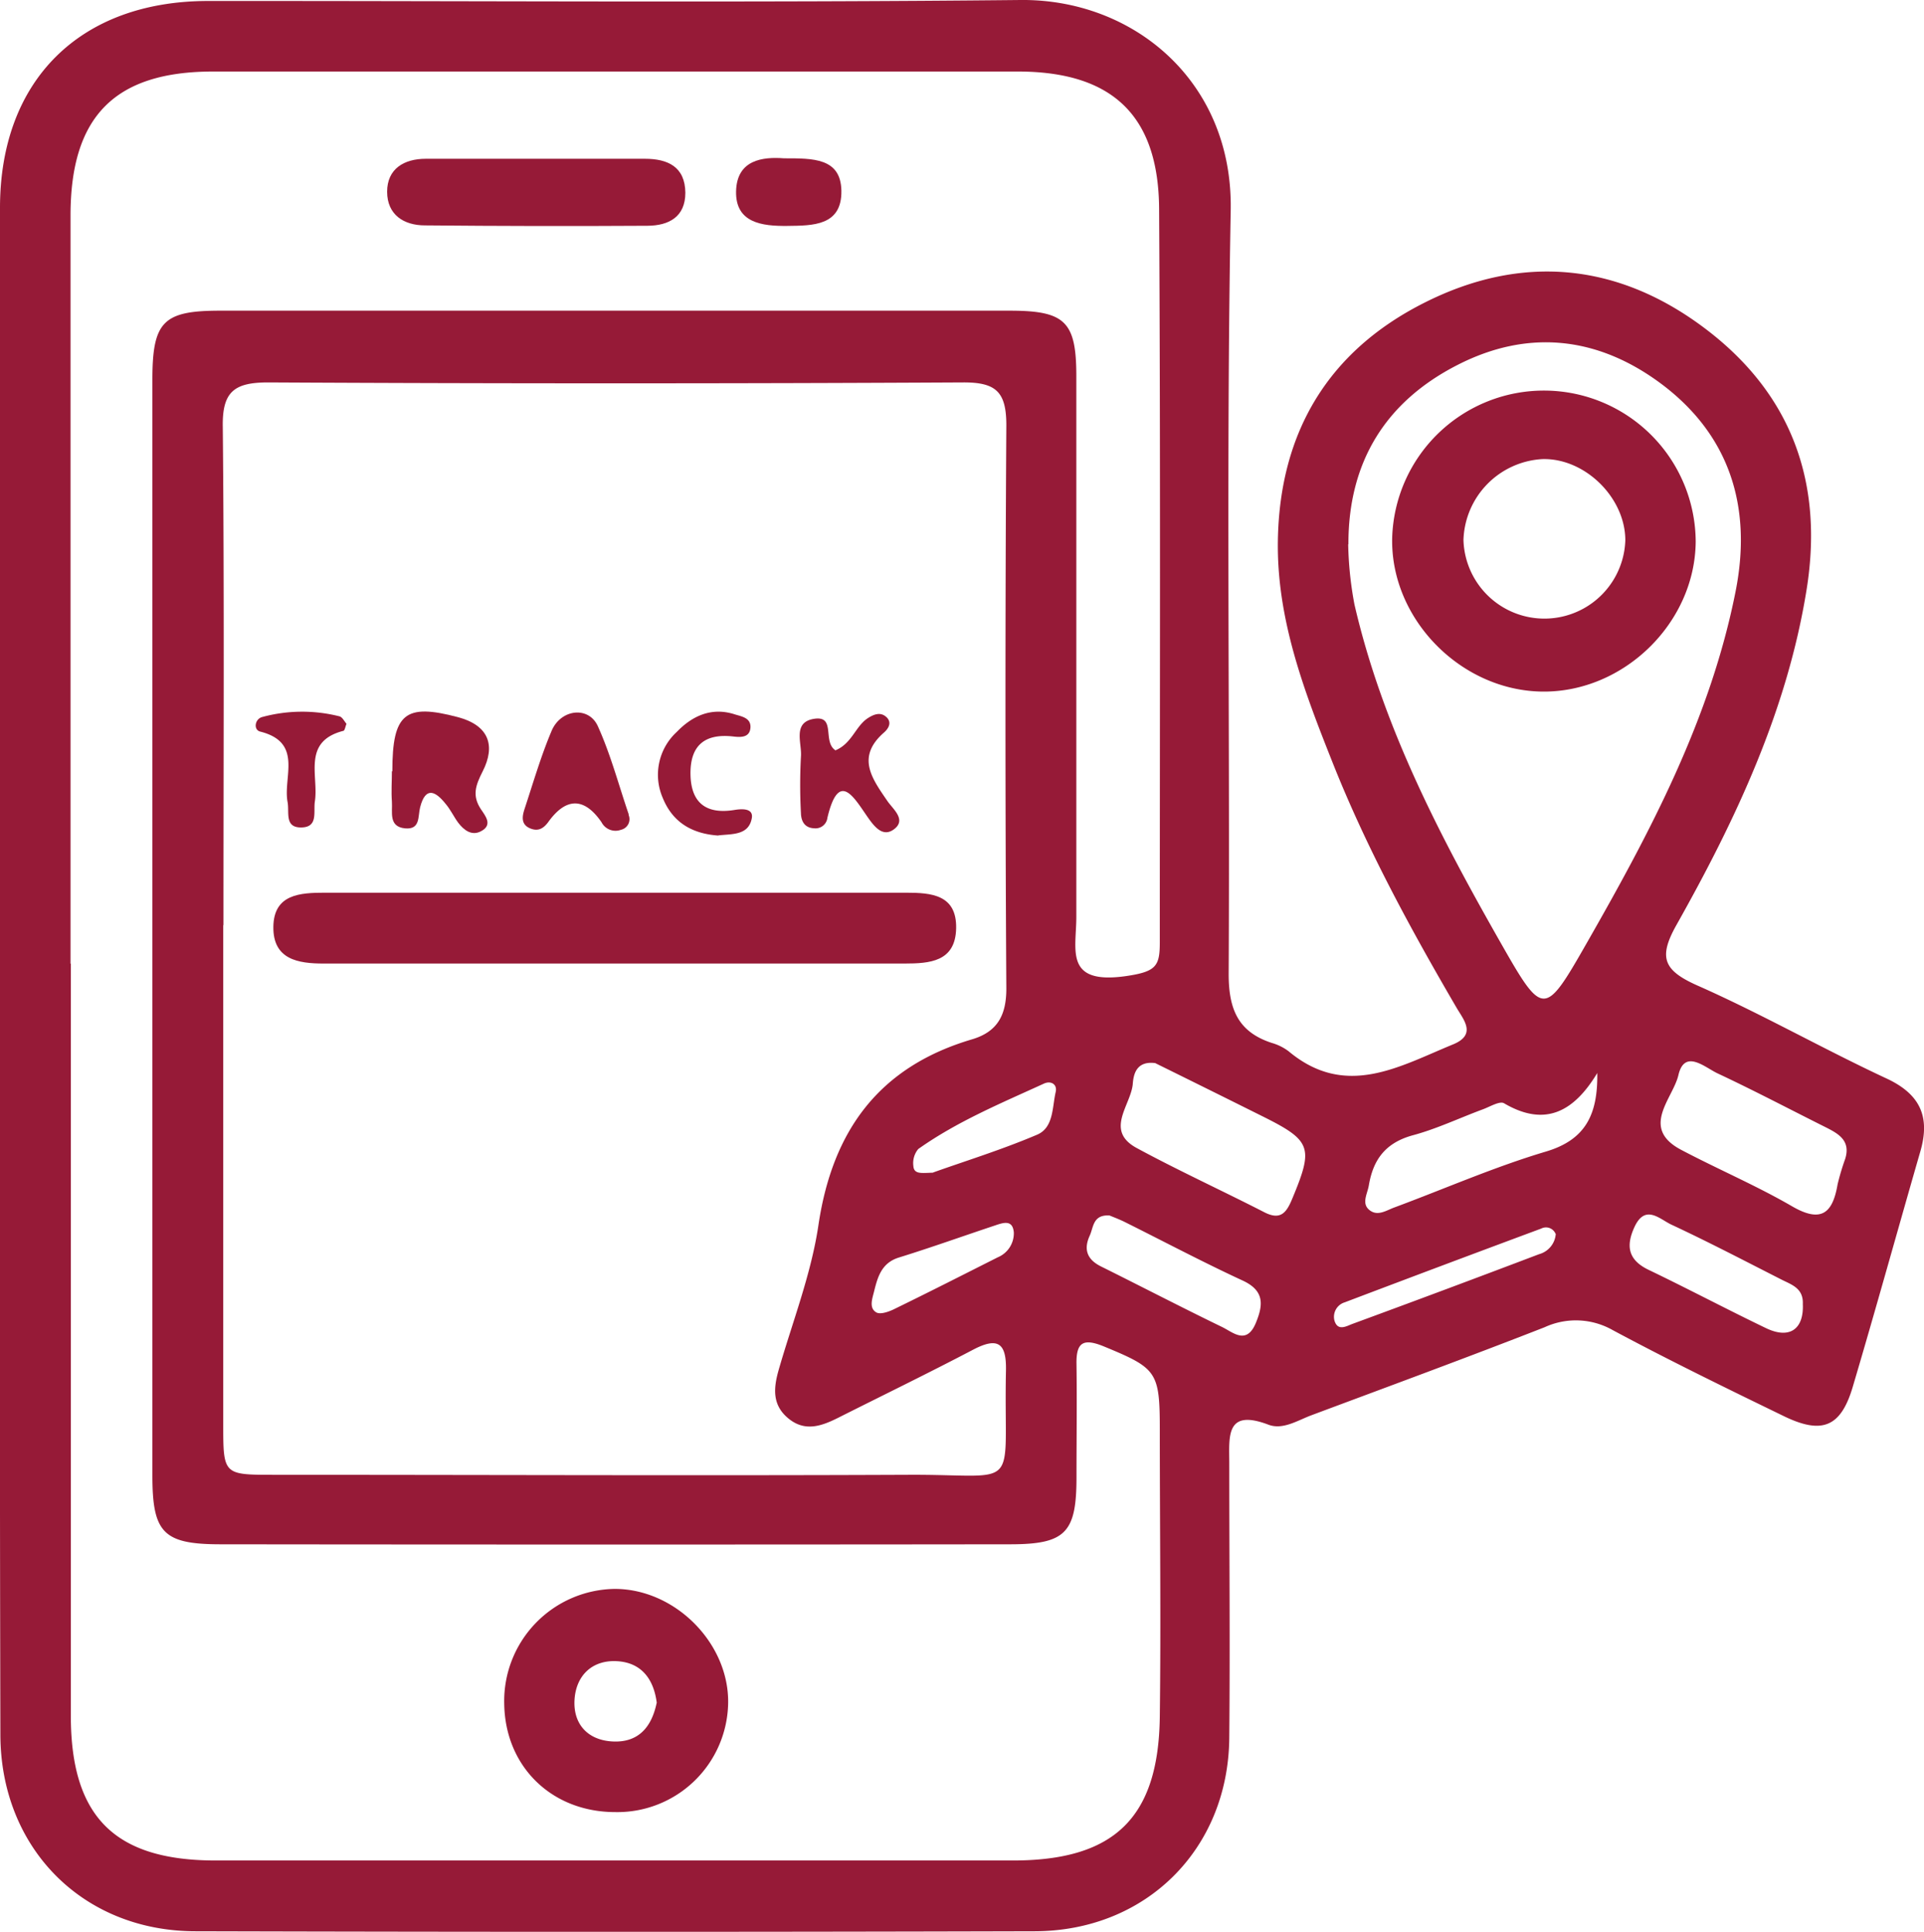 <svg xmlns="http://www.w3.org/2000/svg" xmlns:xlink="http://www.w3.org/1999/xlink" viewBox="0 0 254.51 255.5"><defs><style>.a{fill:none;}.b{clip-path:url(#a);}.c{fill:#961a37;}</style><clipPath id="a" transform="translate(0 0)"><rect class="a" width="254.51" height="255.5"/></clipPath></defs><title>list_3</title><g class="b"><path class="c" d="M0,128Q0,77.73,0,27.49C0,10.61,10.59.14,27.51.13,63.34.11,99.17.37,135,0c14.95-.15,28.11,10.78,27.8,27.81-.61,33.65-.09,67.32-.27,101,0,4.65,1.23,7.67,5.71,9.13a6.77,6.77,0,0,1,2.23,1.11c7.54,6.29,14.62,2,21.75-.92,3.15-1.3,1.38-3.26.46-4.84-6.13-10.5-11.94-21.18-16.43-32.5-3.75-9.44-7.39-18.94-7.21-29.36.25-14.29,6.68-25,19.38-31.39,12.9-6.51,25.62-5.28,37.13,3.41S241.21,63.88,239,77.85c-2.54,16-9.36,30.49-17.22,44.46-2.41,4.28-1.78,6,2.68,8,8.52,3.76,16.65,8.4,25.09,12.33,4.47,2.08,5.79,5.07,4.49,9.6-3,10.39-5.88,20.81-8.95,31.17-1.56,5.28-4,6.34-9,3.95-7.64-3.71-15.28-7.43-22.76-11.44a9.87,9.87,0,0,0-9-.38c-10.23,4-20.54,7.79-30.82,11.63-1.86.69-3.83,2-5.75,1.25-5.62-2.12-5.16,1.56-5.15,5,0,12.16.11,24.33,0,36.49-.16,14.67-11,25.48-25.73,25.52q-55.49.15-111,0c-14.94,0-25.8-11-25.83-26Q-.06,178.72,0,128m29.53-5.7q0,33,0,66c0,6.71,0,6.76,6.6,6.76,28,0,56,.12,83.94,0,15.34-.09,12.65,2.61,13-13.79.08-3.68-1.09-4.47-4.38-2.74-5.89,3.09-11.88,6-17.84,9-2.15,1.07-4.34,1.88-6.53.1s-2-4-1.34-6.36c1.83-6.39,4.31-12.69,5.28-19.21,1.86-12.57,8.06-21,20.4-24.62,3.27-1,4.48-3.16,4.46-6.76q-.23-37.22,0-74.44c0-4.42-1.37-5.68-5.72-5.66q-46,.24-91.93,0c-4.5,0-6.09,1.23-6,5.9.21,22,.09,44,.09,65.95M9.37,127.45q0,49.73,0,99.47c0,13.37,5.79,19.15,19.16,19.15q52.73,0,105.46,0c13.4,0,19.26-5.62,19.43-19,.16-12.66,0-25.32,0-38,0-7.69-.4-8.1-7.42-11-2.7-1.1-3.65-.54-3.6,2.33.07,5,0,10,0,15,0,7.3-1.43,8.84-8.72,8.85q-52.23.06-104.46,0c-7.62,0-9.06-1.5-9.06-9.09q0-72.48,0-144.95c0-7.68,1.43-9.12,8.94-9.12q52.23,0,104.46,0c7.36,0,8.82,1.44,8.82,8.69q0,35.74,0,71.48c0,4.38-1.63,9,6.56,7.84,4-.58,4.48-1.32,4.48-4.45,0-32.32.1-64.64-.09-97-.07-12.45-6.26-18.18-18.68-18.19q-53.23,0-106.46,0c-13,0-18.85,5.93-18.86,19q0,49.48,0,99M178.34,72a47.49,47.49,0,0,0,.83,7.95c3.72,16.08,11.24,30.51,19.31,44.69,5.63,9.9,5.82,9.89,11.4.12C218.32,110,226.29,95,229.61,78.1c2.15-11-.74-20.59-10-27.44-8.33-6.15-17.49-7.15-26.79-2.4-9.57,4.88-14.47,12.88-14.45,23.72m65.71,81.31c.76-2.41-.85-3.33-2.58-4.2-4.76-2.38-9.47-4.86-14.29-7.12-1.69-.79-4.37-3.29-5.19.23-.72,3.1-5.13,7,.39,9.89,4.85,2.56,9.93,4.72,14.67,7.47,3.86,2.23,5.35.88,6-2.92a32,32,0,0,1,1-3.35m-91.24-12.68c-2.57-.34-2.91,1.55-3,2.82-.3,2.81-3.71,6.1.51,8.4,5.54,3,11.29,5.63,16.91,8.51,2.17,1.11,2.93,0,3.67-1.77,2.86-6.86,2.58-7.7-4.07-11-4.75-2.37-9.52-4.73-14-6.94m58.43,1.29c-3.1,5.14-6.92,7.18-12.33,4-.57-.34-1.87.46-2.8.8-3.11,1.15-6.14,2.6-9.33,3.45-3.57,1-5.19,3.21-5.76,6.62-.19,1.12-1,2.38.08,3.25s2.22.06,3.27-.33c6.69-2.48,13.25-5.37,20.07-7.4,5.28-1.57,6.88-4.93,6.8-10.38m27.19,30.54c.09-2.08-1.47-2.55-2.76-3.2-4.86-2.47-9.7-5-14.63-7.3-1.54-.72-3.46-2.78-4.89.34-1.15,2.51-.82,4.35,1.9,5.65,5.21,2.5,10.32,5.21,15.53,7.71,3.12,1.49,5,.11,4.85-3.2m-91.74-11.71c-2.18-.12-2.08,1.56-2.59,2.67-.84,1.83-.34,3.16,1.49,4.07,5.34,2.65,10.63,5.4,16,8,1.45.7,3.23,2.42,4.46-.47,1-2.4,1.22-4.3-1.71-5.66-5.26-2.43-10.39-5.15-15.59-7.74-.74-.37-1.51-.65-2.05-.88m-23.33-5.67c4.19-1.5,9.06-3,13.76-5,2.21-.93,2-3.63,2.47-5.66.23-1-.62-1.53-1.56-1.1-5.68,2.6-11.47,5-16.62,8.65a2.91,2.91,0,0,0-.65,2.23c.07,1.15,1.1.94,2.6.9M134.11,163c-.15-1.7-1.35-1.31-2.49-.92-4.24,1.41-8.45,2.92-12.71,4.24-2.33.72-2.82,2.62-3.3,4.54-.22.9-.69,2.14.31,2.72.52.3,1.6-.07,2.29-.4,4.62-2.25,9.2-4.58,13.78-6.89a3.44,3.44,0,0,0,2.12-3.29m71.66.18a1.37,1.37,0,0,0-1.89-.69q-13,4.83-26,9.76a2,2,0,0,0-1.37,2.36c.43,1.55,1.64.76,2.42.48q12.36-4.54,24.66-9.21a3,3,0,0,0,2.21-2.7" transform="translate(0 0)"/><path class="c" d="M81.42,118.07q19.21,0,38.42,0c3.37,0,6.73.26,6.64,4.71s-3.53,4.65-6.82,4.66q-38.42,0-76.84,0c-3.36,0-6.71-.52-6.66-4.85s3.53-4.52,6.84-4.52H81.42" transform="translate(0 0)"/><path class="c" d="M51.9,102c0-7.66,1.69-9,8.67-7.15,4.14,1.1,5,3.79,3.28,7.17-.93,1.84-1.43,3.19-.24,5,.6.9,1.62,2.1,0,2.93-1.21.63-2.24-.14-3-1.14-.59-.8-1-1.71-1.66-2.49-1.32-1.65-2.64-2.37-3.37.43-.32,1.22.06,3-2,2.81-2.21-.22-1.64-2.14-1.74-3.53s0-2.66,0-4" transform="translate(0 0)"/><path class="c" d="M83.14,107.75a1.44,1.44,0,0,1-1,2,2.08,2.08,0,0,1-2.57-1c-2.31-3.36-4.71-3.24-7-.09-.71,1-1.46,1.33-2.49.88-1.2-.53-1-1.6-.69-2.55,1.14-3.46,2.17-7,3.57-10.31,1.22-2.91,4.9-3.33,6.12-.64,1.7,3.75,2.76,7.79,4.1,11.7" transform="translate(0 0)"/><path class="c" d="M110.46,99.26c2.26-.9,2.69-3.24,4.39-4.31.73-.46,1.57-.79,2.31-.19.9.73.39,1.59-.23,2.13-3.71,3.25-1.57,6.09.46,9.06.75,1.09,2.57,2.49.84,3.75-1.51,1.1-2.65-.47-3.54-1.75-1.84-2.67-3.76-6-5.24.21a1.58,1.58,0,0,1-1.75,1.39c-1.23-.05-1.72-.89-1.75-2a68.93,68.93,0,0,1,0-7.48c.15-1.77-1.16-4.55,1.75-5s1.07,3,2.8,4.16" transform="translate(0 0)"/><path class="c" d="M95,110.51c-3.39-.24-6-1.68-7.34-5a7.69,7.69,0,0,1,1.87-8.71c2.06-2.14,4.62-3.3,7.66-2.32.85.27,2.17.44,2.08,1.76S98,97.53,97,97.41c-3.77-.43-5.72,1.18-5.66,5s2.11,5.33,5.85,4.71c1-.16,2.49-.22,2.26,1.09-.41,2.3-2.61,2.07-4.42,2.28" transform="translate(0 0)"/><path class="c" d="M45.84,95.71c-.16.4-.23.9-.41.95-5.51,1.41-3.25,5.95-3.78,9.35-.21,1.36.47,3.4-1.79,3.43s-1.56-2-1.82-3.37c-.62-3.31,2.09-7.87-3.62-9.31-.91-.23-.72-1.62.21-1.91a20.16,20.16,0,0,1,10.26-.11c.38.08.65.65.95,1" transform="translate(0 0)"/><path class="c" d="M81.4,239.67c-8.41,0-14.58-6-14.7-14.33a14.83,14.83,0,0,1,14.62-15.19c8,0,15.13,7.19,15,15.11A14.66,14.66,0,0,1,81.4,239.67m5.48-14.43c-.39-3.12-2-5.35-5.27-5.53S76.2,221.6,76,224.8s1.73,5.38,5.09,5.53,5.1-1.89,5.77-5.08" transform="translate(0 0)"/><path class="c" d="M71.3,21h14c3.06,0,5.32,1.07,5.36,4.49,0,3.2-2.19,4.35-5,4.37q-14.72.09-29.45-.05c-2.81,0-5-1.42-5-4.45S53.44,21,56.33,21c5,0,10,0,15,0" transform="translate(0 0)"/><path class="c" d="M103.7,20.94c3.85,0,7.51-.06,7.6,4.27.09,4.68-3.8,4.63-7.15,4.67s-6.88-.4-6.78-4.59,3.57-4.56,6.33-4.35" transform="translate(0 0)"/><path class="c" d="M204,91.47c-10.82-.14-20.1-9.67-19.84-20.35a20.08,20.08,0,0,1,40.15.48c-.06,10.77-9.51,20-20.31,19.87m11-20c0-5.66-5.34-10.89-10.95-10.75a11.06,11.06,0,0,0-10.46,10.69,10.71,10.71,0,0,0,21.41.05" transform="translate(0 0)"/></g></svg>
